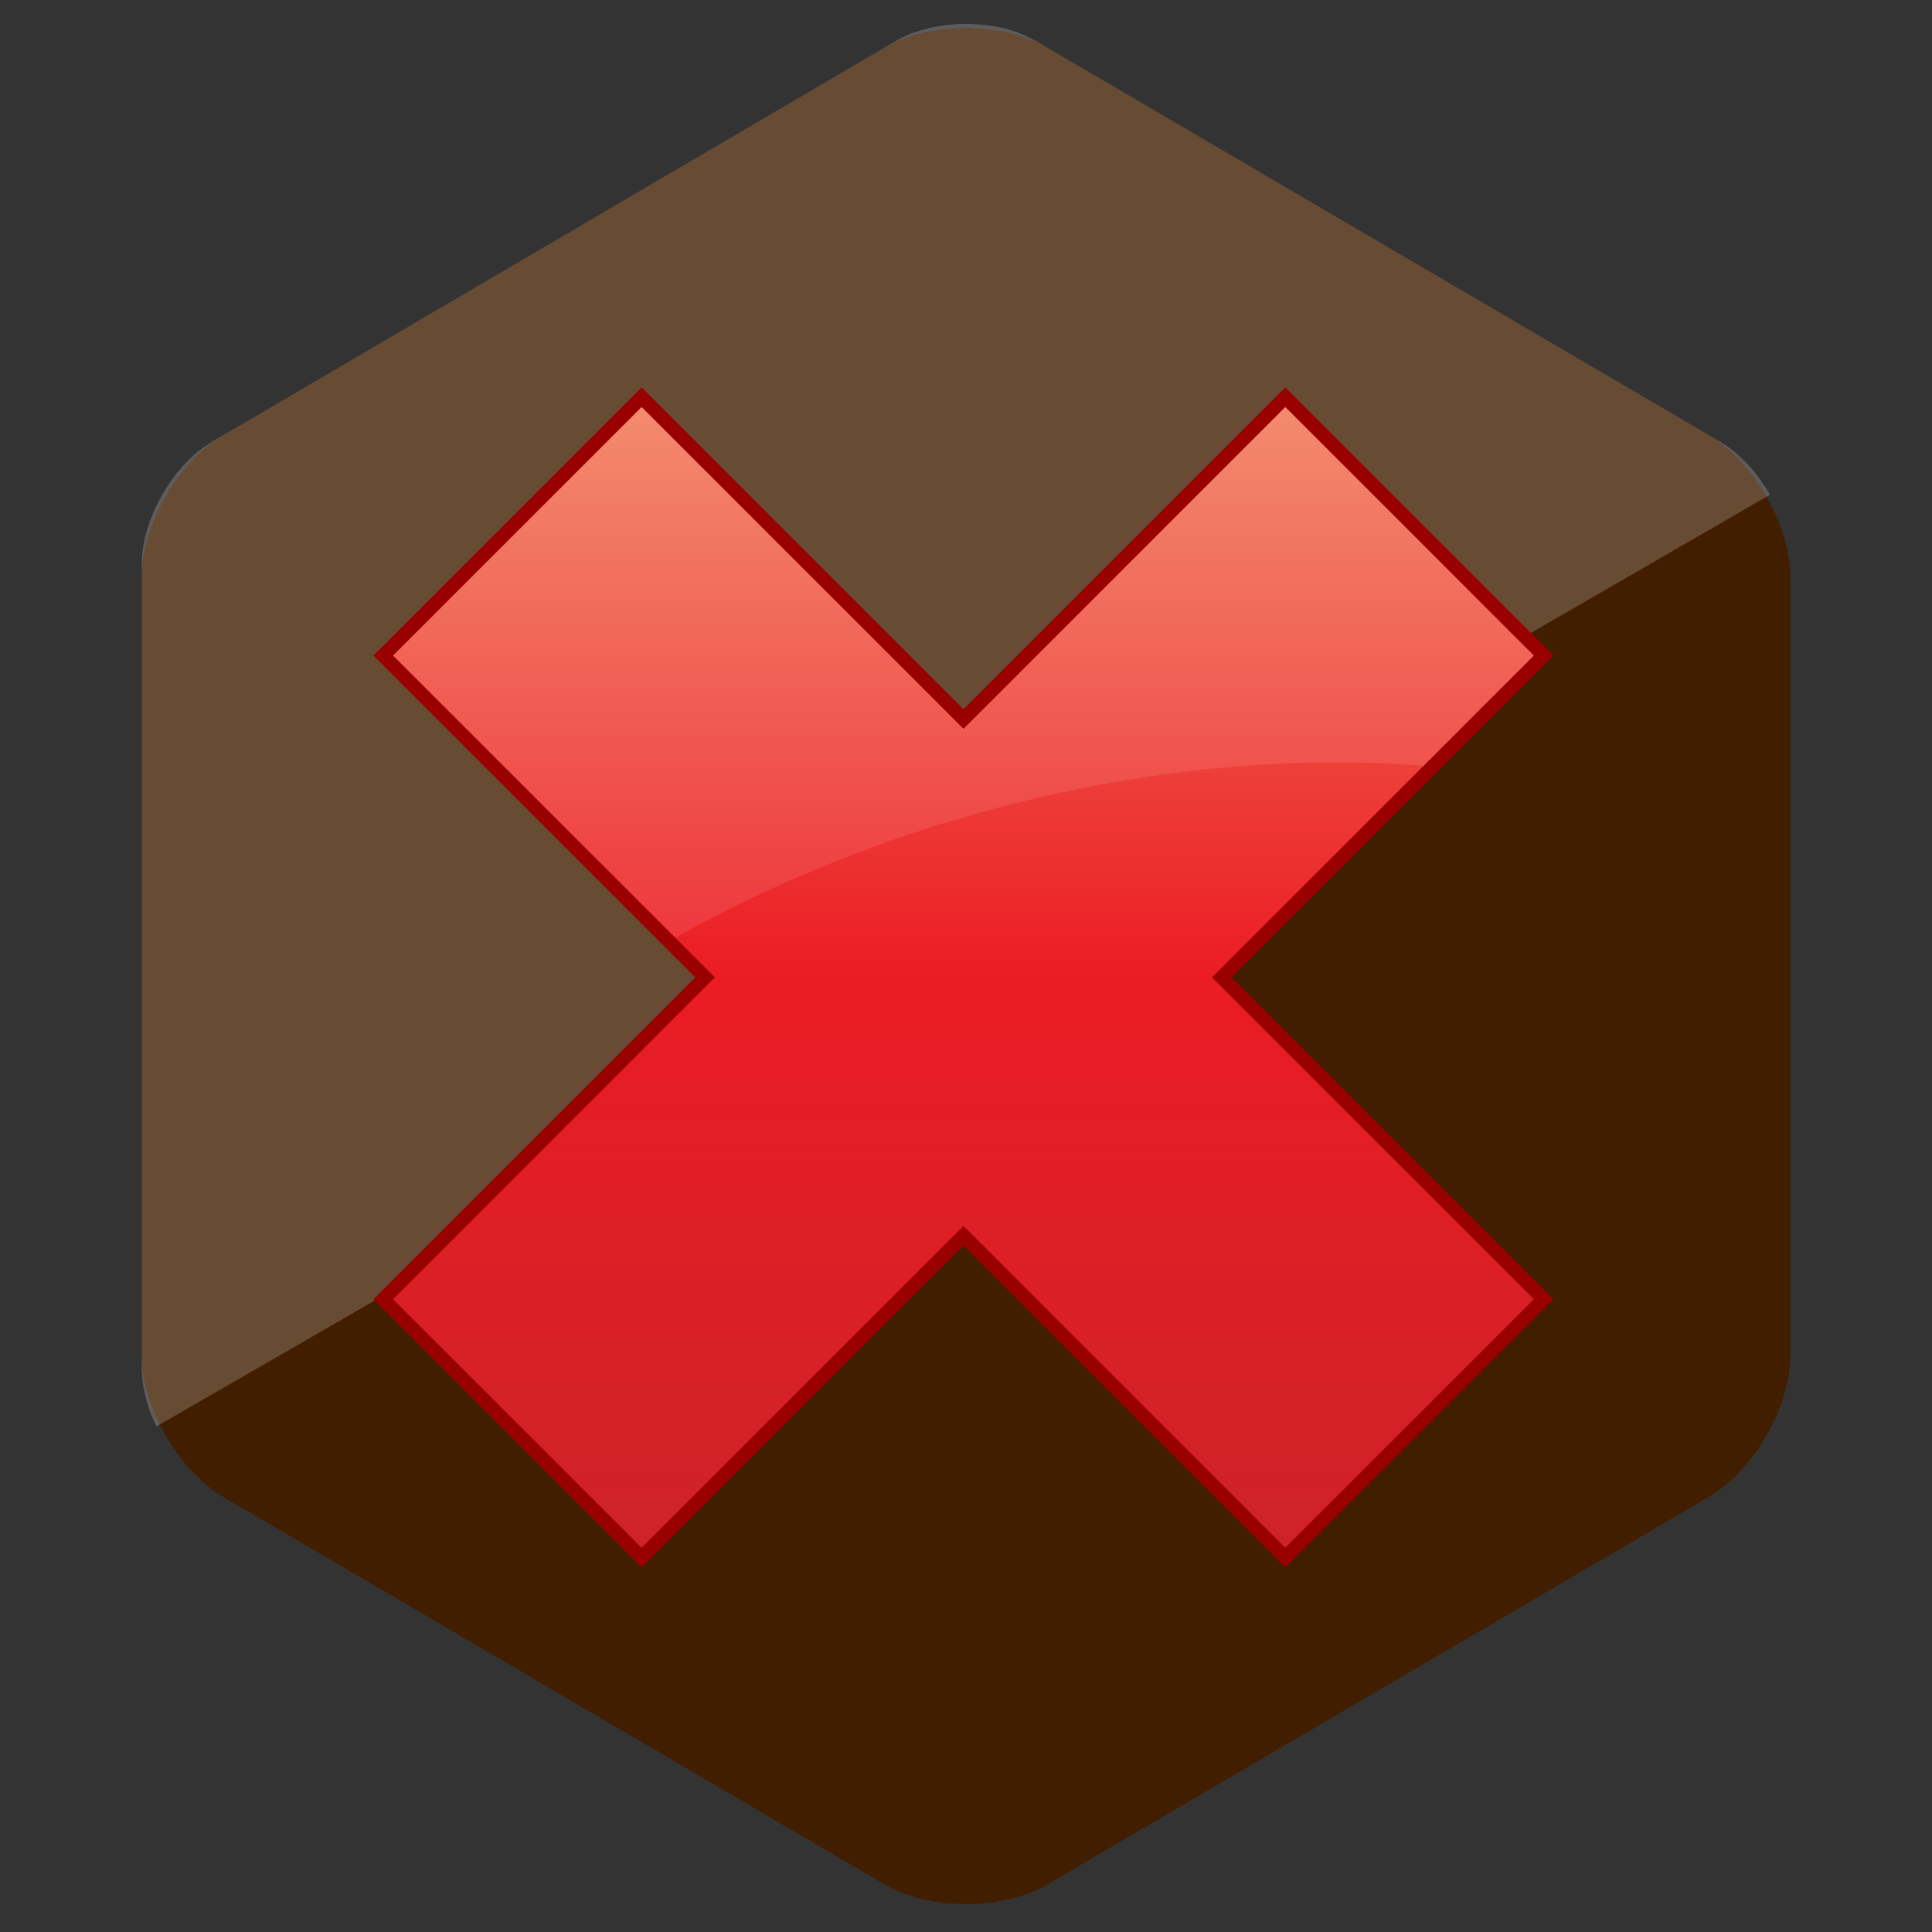 <svg id="Laag_1" data-name="Laag 1" xmlns="http://www.w3.org/2000/svg" xmlns:xlink="http://www.w3.org/1999/xlink" viewBox="0 0 768 768"><rect x="0" y="0" width="768" height="768" fill="#333333" stroke="none"/><defs><style>.cls-1{fill:none;}.cls-2{fill:#421e00;}.cls-3,.cls-8{fill:#fff;}.cls-3{opacity:0.2;}.cls-4{isolation:isolate;}.cls-5{fill:#900;}.cls-6{clip-path:url(#clip-path);}.cls-7{fill:url(#Naamloos_verloop_2);}.cls-8{opacity:0.1;}</style><clipPath id="clip-path"><polygon class="cls-1" points="609.73 516.48 481.8 388.54 609.73 260.59 510.92 161.79 383 289.73 255.05 161.79 156.25 260.59 284.18 388.52 156.25 516.48 255.05 615.27 383 487.32 510.92 615.26 609.72 516.46 609.73 516.48"/></clipPath><linearGradient id="Naamloos_verloop_2" x1="342.48" y1="428.19" x2="342.48" y2="422.68" gradientTransform="matrix(82.32, 0, 0, -82.32, -27809, 35409.63)" gradientUnits="userSpaceOnUse"><stop offset="0" stop-color="#f27e5e"/><stop offset="0.5" stop-color="#eb1c24"/><stop offset="1" stop-color="#ce2229"/></linearGradient></defs><path class="cls-2" d="M56.32,229.51c0-20.63,14.56-46,32.36-56.46L351.64,19c17.8-10.43,46.92-10.43,64.72,0l263,154.08c17.8,10.42,32.36,35.83,32.36,56.45v309c0,20.63-14.56,46-32.36,56.46l-263,154.09c-17.8,10.42-46.92,10.42-64.72,0L88.68,595c-17.8-10.43-32.36-35.84-32.36-56.46Z"/><path class="cls-3" d="M703.57,196.7a40.74,40.74,0,0,0-2.47-4,55.29,55.29,0,0,0-4.58-6.15,61,61,0,0,0-5.53-5.66,43.91,43.91,0,0,0-6.71-5L412.11,16.48a53.6,53.6,0,0,0-8.75-4,56.4,56.4,0,0,0-10.13-2.34,81.6,81.6,0,0,0-10-.64,73.58,73.58,0,0,0-11.78,1.17c-2.72.64-4.71,1.13-5.43,1.37s-2.38.82-3.06,1-3.82,1.62-4,1.72-1.23.58-1.82.93L93.44,170.25S82.35,176.33,78,180.06a59.08,59.08,0,0,0-5.74,5.69A64,64,0,0,0,67,192.57c-.69,1.07-1.71,2.65-2.62,4.28-1.18,2.12-2.27,4.38-2.75,5.36-.87,1.79-2.47,6-2.87,7.32s-1.16,4.15-1.28,4.83c0,.17-.52,2.64-.56,2.93s-.33,2.19-.4,3.2c0,.36-.16,2.17-.16,2.23V544.85s.26,3.81.32,4.22c0,.16.34,2.58.59,3.63.16.69.48,2.24.69,3s.55,2,.72,2.51.71,2.18.9,2.69.94,2.43,1.15,2.93,1.36,3,1.44,3.18S703.57,196.7,703.57,196.7Z"/><g class="cls-4"><polygon class="cls-5" points="148.46 516.48 276.39 388.52 148.46 260.59 255.05 154 382.98 281.94 510.94 154 617.54 260.59 489.59 388.54 617.53 516.48 510.92 623.05 383 495.11 255.05 623.07 148.46 516.48"/><g class="cls-6"><rect class="cls-7" x="156.25" y="161.79" width="453.48" height="453.48"/></g><path class="cls-8" d="M369.72,329c67.87-21.65,135.32-29.27,196.2-24.6l43.81-43.81-98.79-98.8L383,289.73,255.05,161.79l-98.8,98.8L268.43,372.75A551.86,551.86,0,0,1,369.72,329Z"/></g></svg>